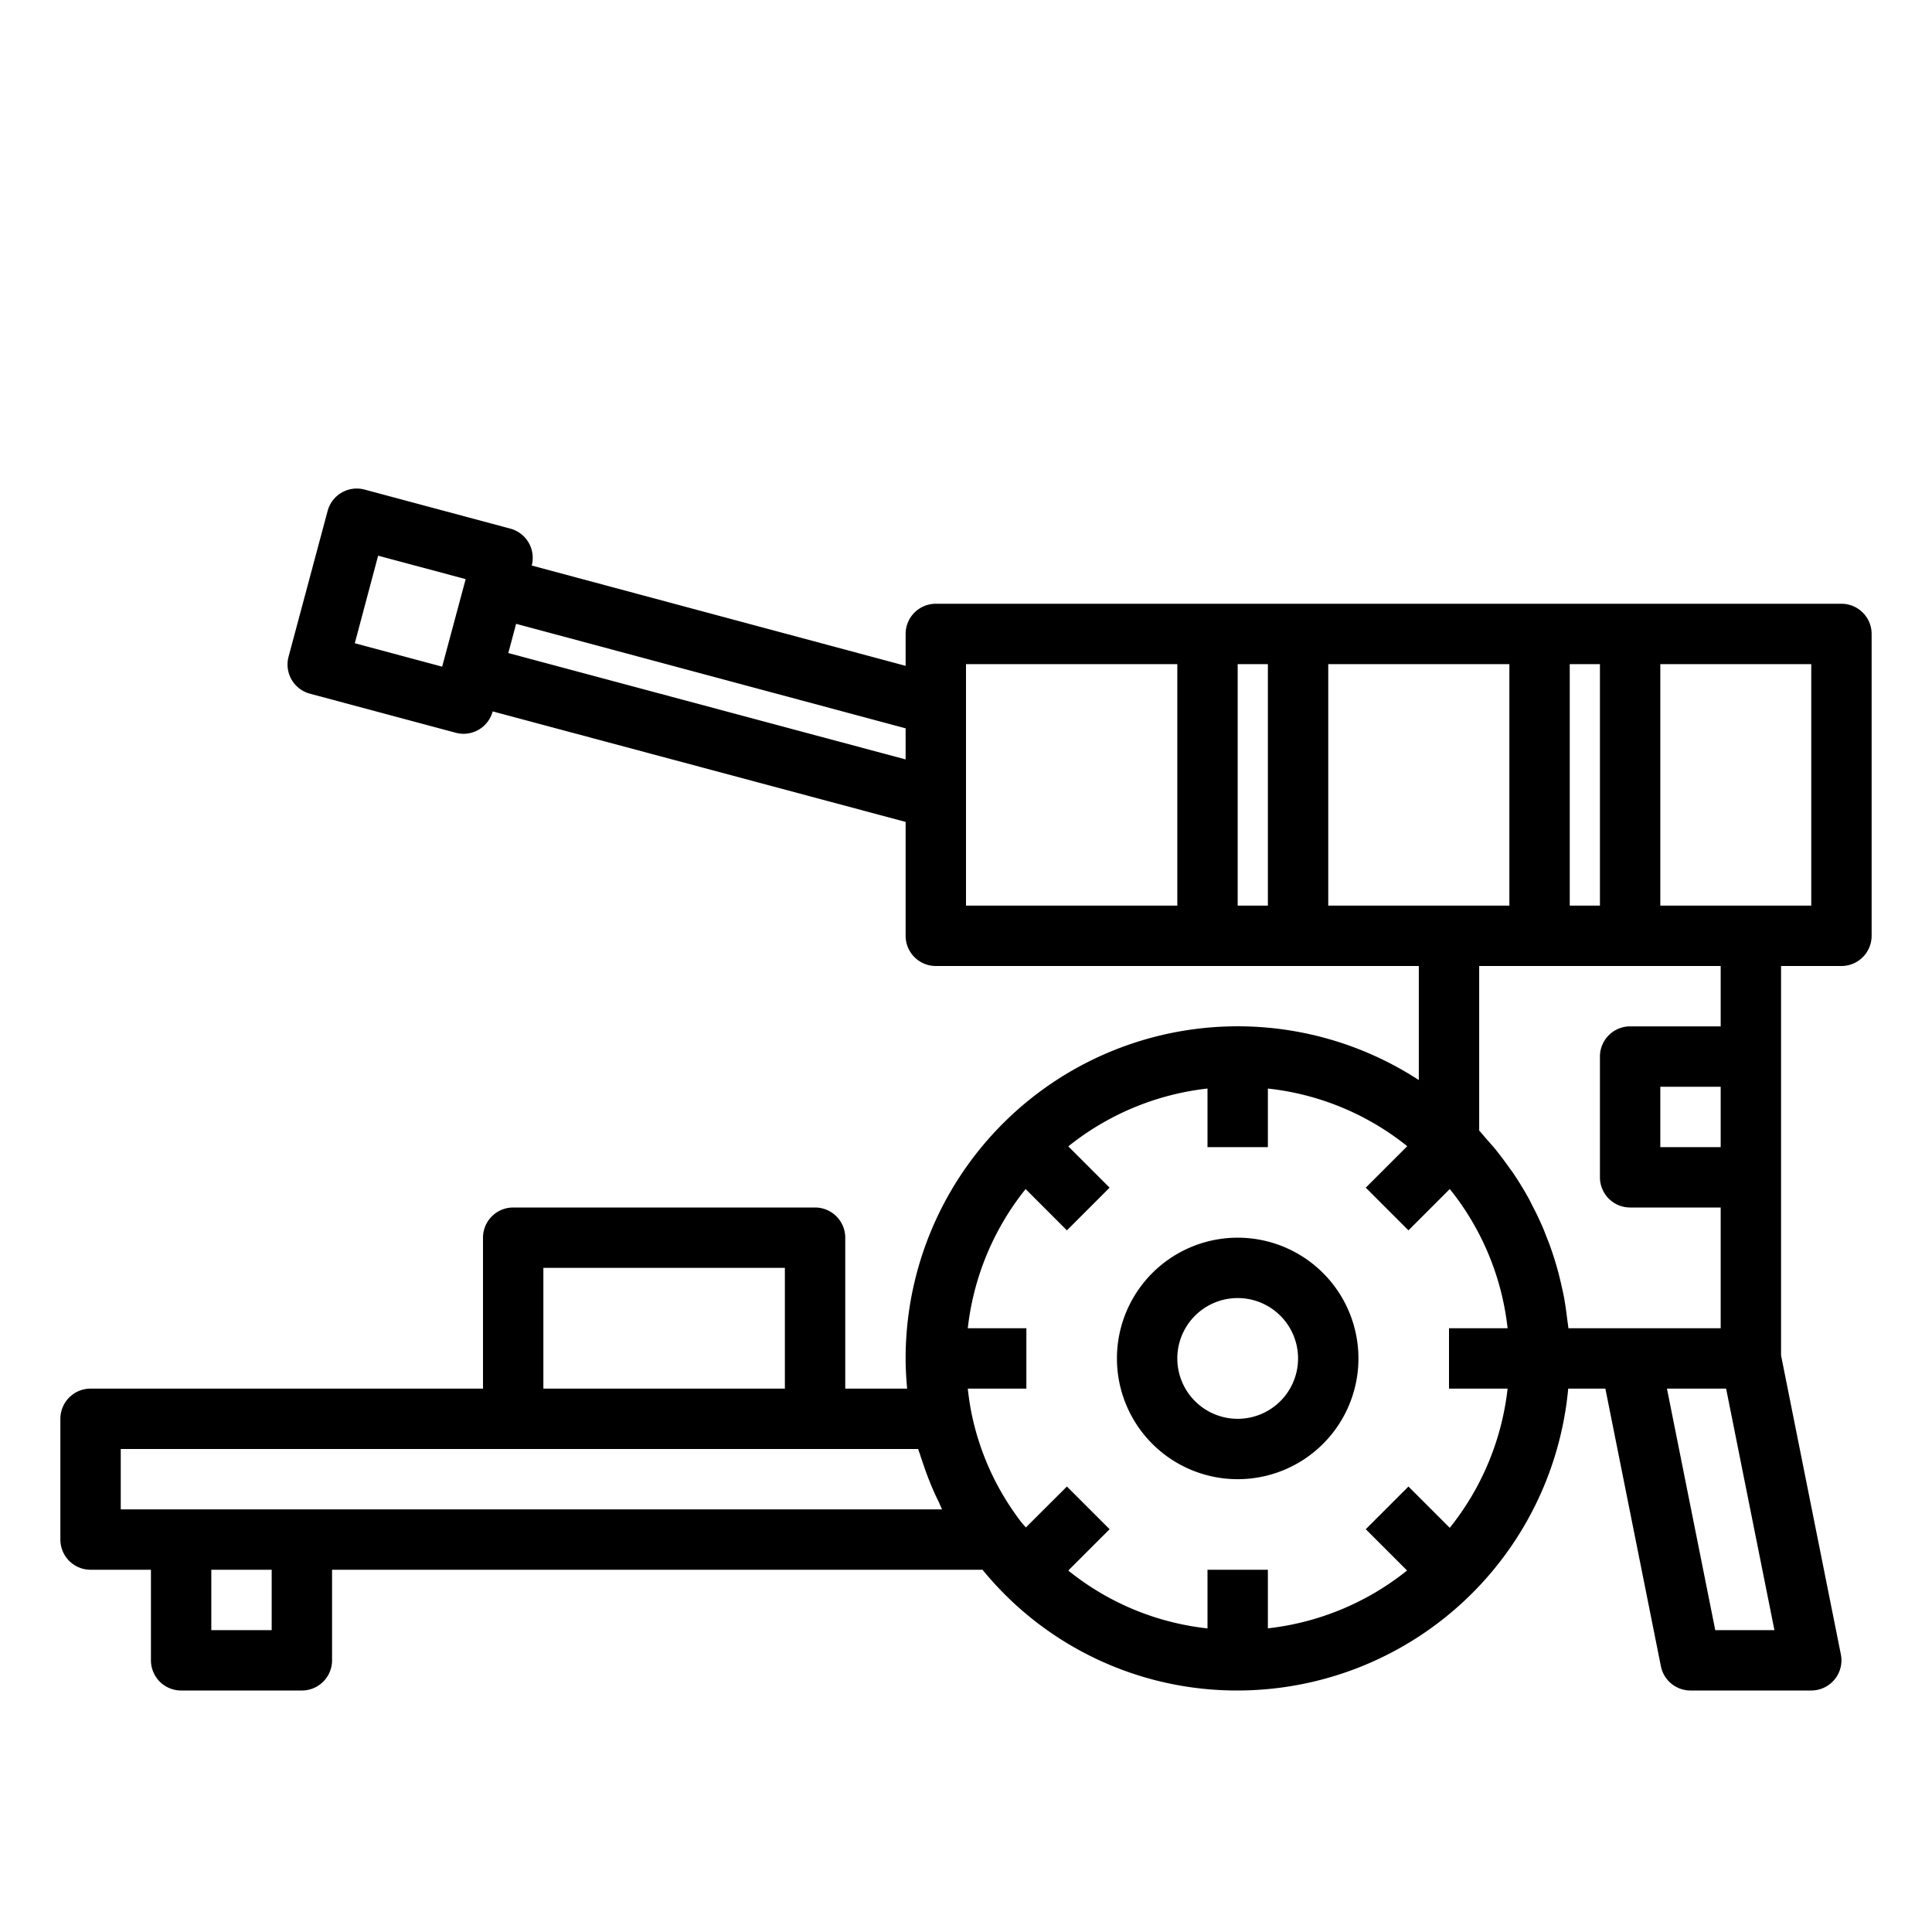 <svg xmlns="http://www.w3.org/2000/svg" viewBox="0 0 64 64" x="0px" y="0px"><g data-name="Gun"><path d="M41,41a4,4,0,1,0,4,4A4,4,0,0,0,41,41Zm0,6a2,2,0,1,1,2-2A2,2,0,0,1,41,47Z"></path><path d="M61,20H31a1,1,0,0,0-1,1v1.057L17.614,18.734a1,1,0,0,0-.707-1.222l-4.829-1.294a1,1,0,0,0-1.225.707L9.559,21.754a1,1,0,0,0,.707,1.225l4.83,1.294a.99.99,0,0,0,.258.035,1,1,0,0,0,.966-.742h0L30,27.227V31a1,1,0,0,0,1,1H47v3.778A11,11,0,0,0,30,45c0,.335.02.668.05,1H28V41a1,1,0,0,0-1-1H17a1,1,0,0,0-1,1v5H3a1,1,0,0,0-1,1v4a1,1,0,0,0,1,1H5v3a1,1,0,0,0,1,1h4a1,1,0,0,0,1-1V52H32.547A10.872,10.872,0,0,0,41,56,11.01,11.01,0,0,0,51.949,46H53.18l1.84,9.2A1,1,0,0,0,56,56h4a1,1,0,0,0,.98-1.2L59,44.9V32h2a1,1,0,0,0,1-1V21A1,1,0,0,0,61,20Zm-8,2v8H52V22Zm-9,8V22h6v8ZM12.526,18.408l2.9.776-.779,2.9v0l-2.894-.776Zm4.312,3.225.259-.968L30,24.127v1.03ZM32,22h7v8H32Zm9,8V22h1v8Zm8.941,16a8.956,8.956,0,0,1-1.916,4.611l-1.368-1.368-1.414,1.414,1.368,1.368A8.956,8.956,0,0,1,42,53.941V52H40v1.943a8.861,8.861,0,0,1-4.612-1.917l1.369-1.369-1.414-1.414L33.982,50.6c-.057-.071-.12-.135-.175-.208a9.006,9.006,0,0,1-.56-.83A8.764,8.764,0,0,1,32.18,46.8c-.053-.263-.091-.531-.121-.8H34V44H32.059a8.956,8.956,0,0,1,1.916-4.611l1.368,1.368,1.414-1.414-1.368-1.368A8.956,8.956,0,0,1,40,36.059V38h2V36.06a8.894,8.894,0,0,1,4.617,1.909l-1.374,1.374,1.414,1.414,1.369-1.369A8.913,8.913,0,0,1,49.941,44H48v2ZM18,42h8v4H18ZM9,54H7V52H9ZM4,50V48H30.415c.02.07.049.136.07.206.045.147.1.292.148.438.077.218.159.433.25.646.062.146.128.29.2.433.044.092.079.187.126.277Zm52.82,4-1.6-8h1.96l1.6,8ZM57,38H55V36h2Zm0-4H54a1,1,0,0,0-1,1v4a1,1,0,0,0,1,1h3v4H51.956c0-.02-.006-.039-.008-.059-.008-.087-.024-.172-.034-.258-.03-.251-.065-.5-.112-.748-.023-.12-.051-.237-.077-.355-.048-.214-.1-.425-.161-.635-.035-.122-.073-.244-.112-.365q-.1-.309-.222-.61c-.044-.113-.087-.227-.136-.338-.1-.226-.2-.446-.318-.664-.041-.08-.078-.163-.122-.242q-.242-.441-.525-.862c-.038-.057-.082-.11-.121-.166-.156-.221-.318-.439-.49-.65-.074-.09-.153-.176-.23-.264-.1-.11-.187-.225-.288-.332V32h8Zm3-4H55V22h5Z"></path></g></svg>